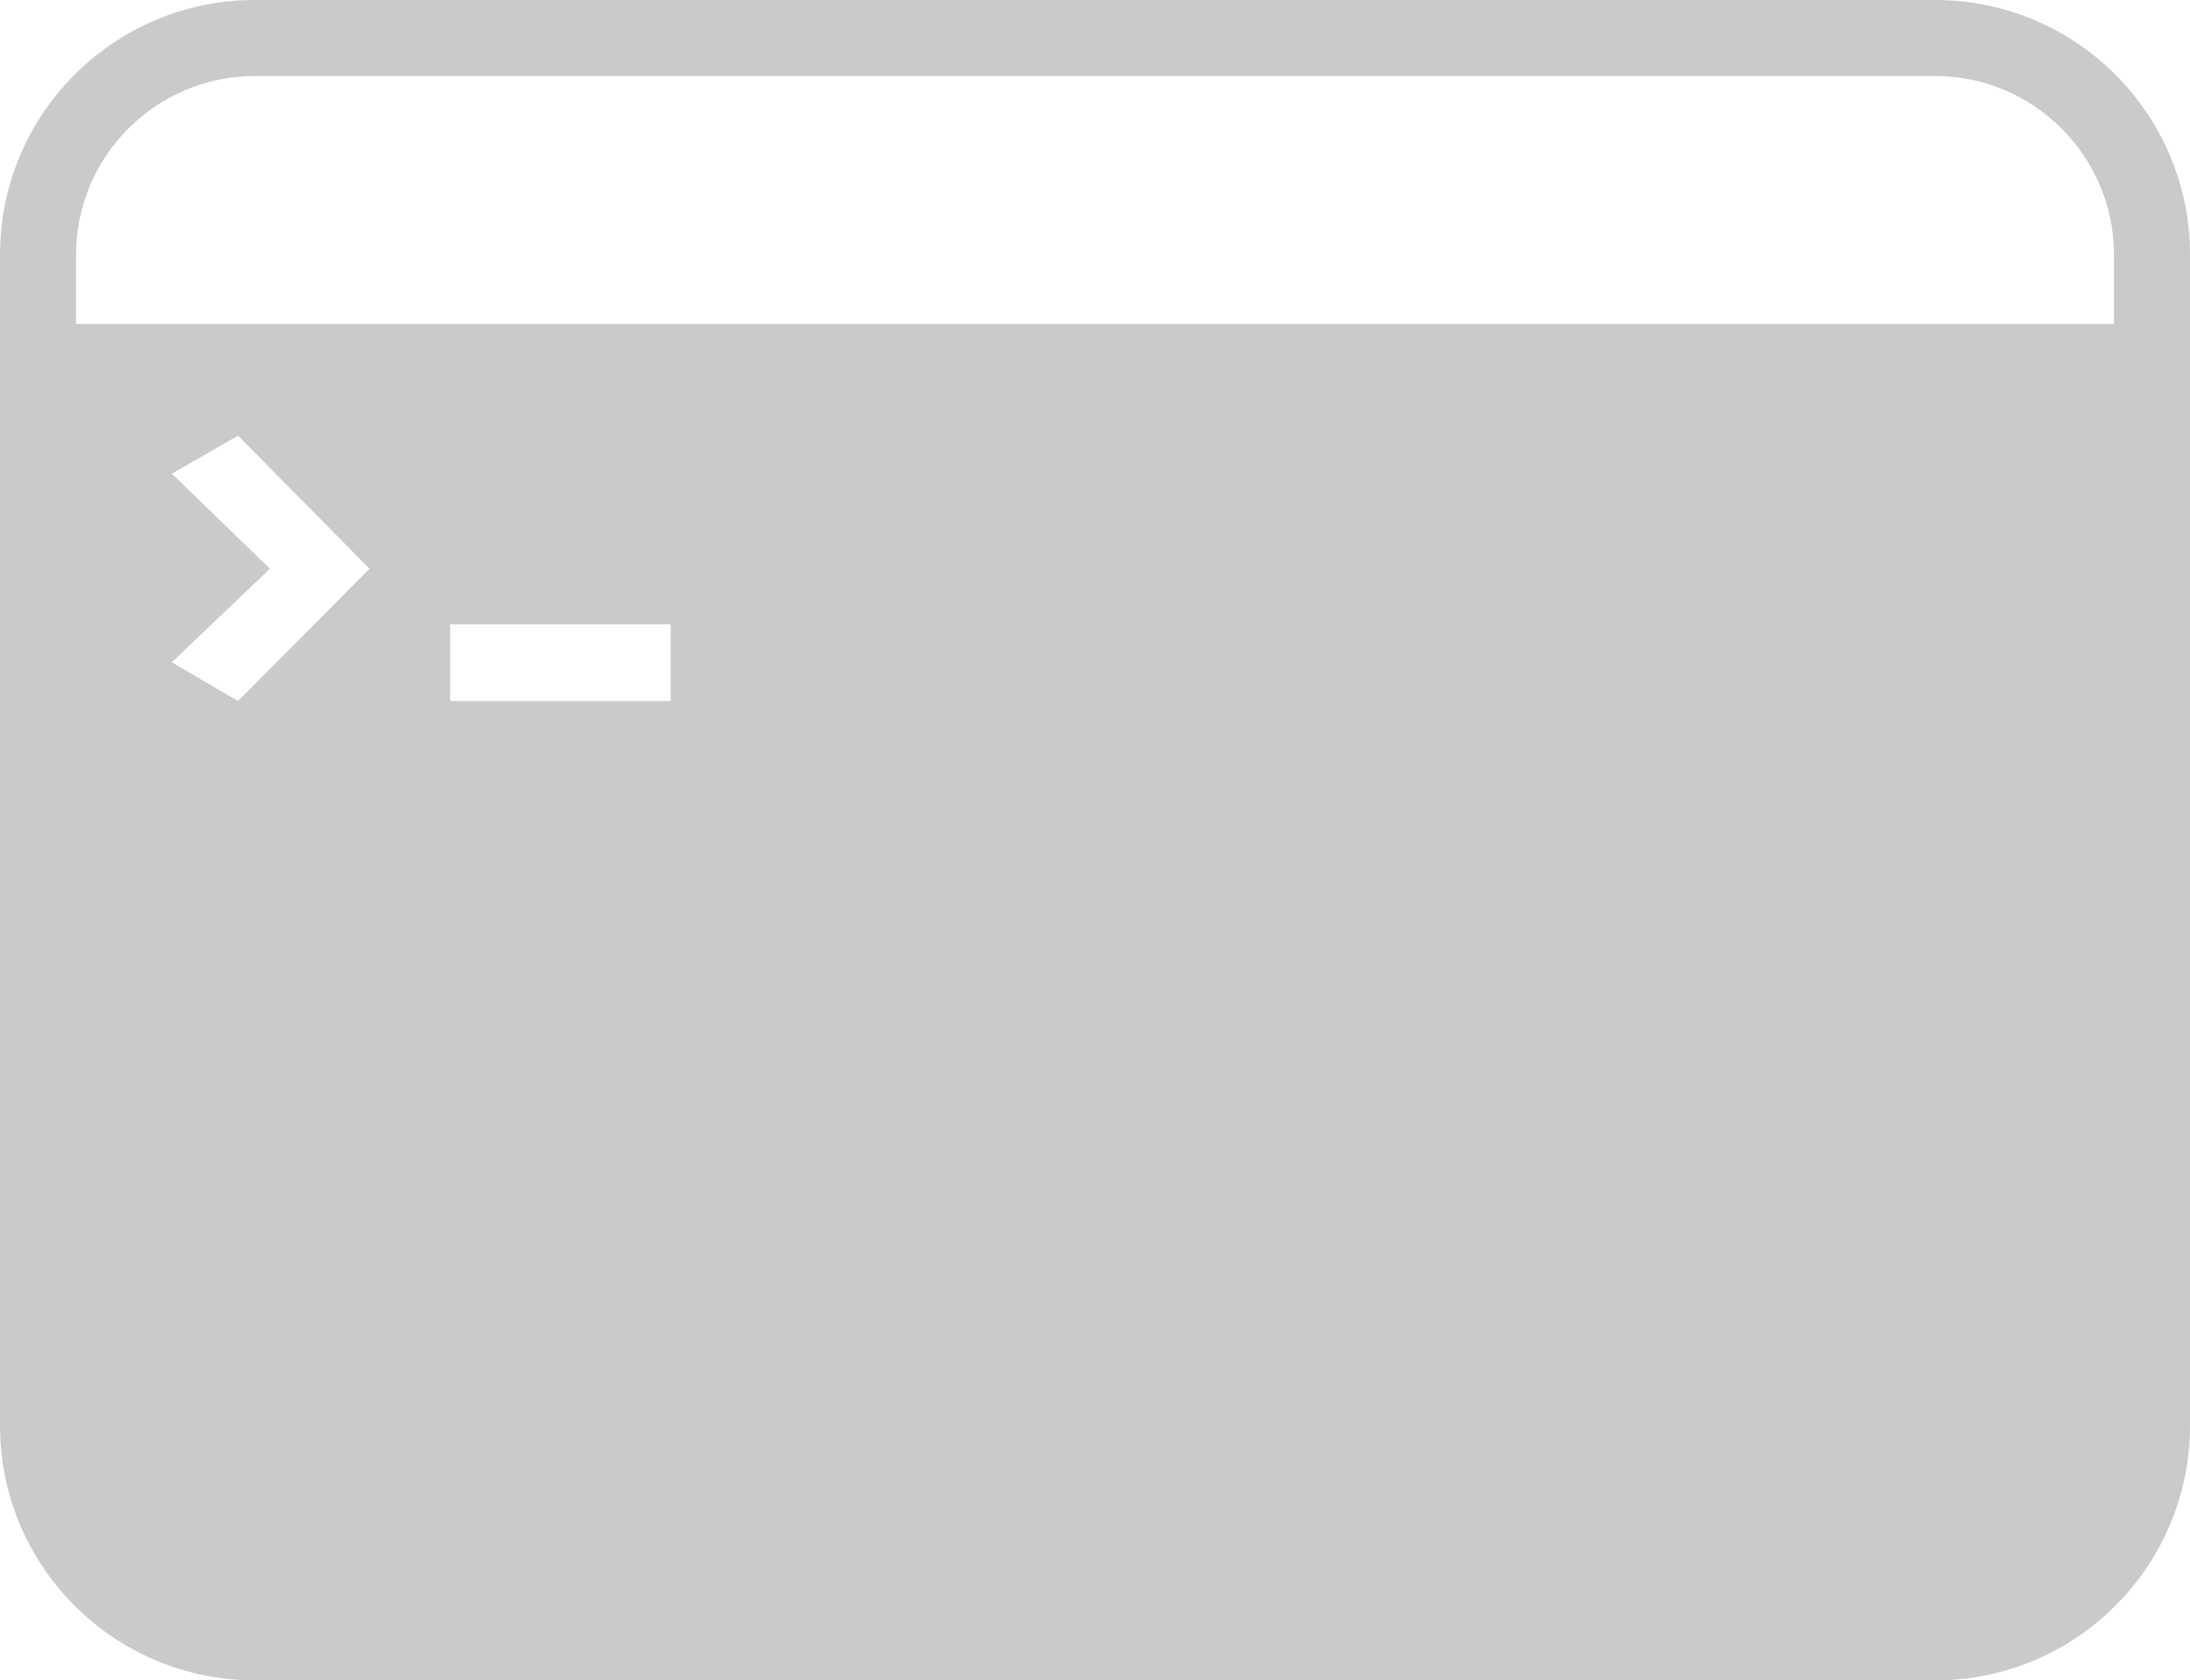 <?xml version="1.0" encoding="UTF-8" standalone="no"?>
<svg
   xmlns:dc="http://purl.org/dc/elements/1.1/"
   xmlns:cc="http://creativecommons.org/ns#"
   xmlns:rdf="http://www.w3.org/1999/02/22-rdf-syntax-ns#"
   xmlns:svg="http://www.w3.org/2000/svg"
   xmlns="http://www.w3.org/2000/svg"
   xmlns:sodipodi="http://sodipodi.sourceforge.net/DTD/sodipodi-0.dtd"
   xmlns:inkscape="http://www.inkscape.org/namespaces/inkscape"
   viewBox="0 0 90 69.062"
   x="0px"
   y="0px"
   version="1.1"
   id="svg8"
   sodipodi:docname="menu.svg"
   width="90"
   height="69.062"
   inkscape:version="1.0.1 (3bc2e813f5, 2020-09-07)">
  <defs
     id="defs12" />
  <sodipodi:namedview
     pagecolor="#ffffff"
     bordercolor="#666666"
     borderopacity="1"
     objecttolerance="10"
     gridtolerance="10"
     guidetolerance="10"
     inkscape:pageopacity="0"
     inkscape:pageshadow="2"
     inkscape:window-width="1920"
     inkscape:window-height="1002"
     id="namedview10"
     showgrid="false"
     fit-margin-top="0"
     fit-margin-left="0"
     fit-margin-right="0"
     fit-margin-bottom="0"
     inkscape:zoom="6.552"
     inkscape:cx="45"
     inkscape:cy="32.793944"
     inkscape:window-x="0"
     inkscape:window-y="41"
     inkscape:window-maximized="1"
     inkscape:current-layer="svg8" />
  <path
     d="M 10.469,0 C 4.689,0 0,4.689 0,10.469 v 48.125 C 0,64.373 4.689,69.062 10.469,69.062 h 69.062 C 85.311,69.062 90,64.373 90,58.594 v -48.125 C 90,4.689 85.311,0 79.531,0 Z m 0,3.125 h 69.062 c 4.046,0 7.344,3.298 7.344,7.344 V 13.312 H 3.125 V 10.469 C 3.125,6.423 6.423,3.125 10.469,3.125 Z M 9.781,17.906 15.188,23.375 9.781,28.812 7.062,27.219 11.094,23.375 7.062,19.469 Z m 8.719,7.75 h 9.062 V 28.812 H 18.5 Z"
     id="path2"
     style="fill:#cacaca;fill-opacity:1" />
</svg>

